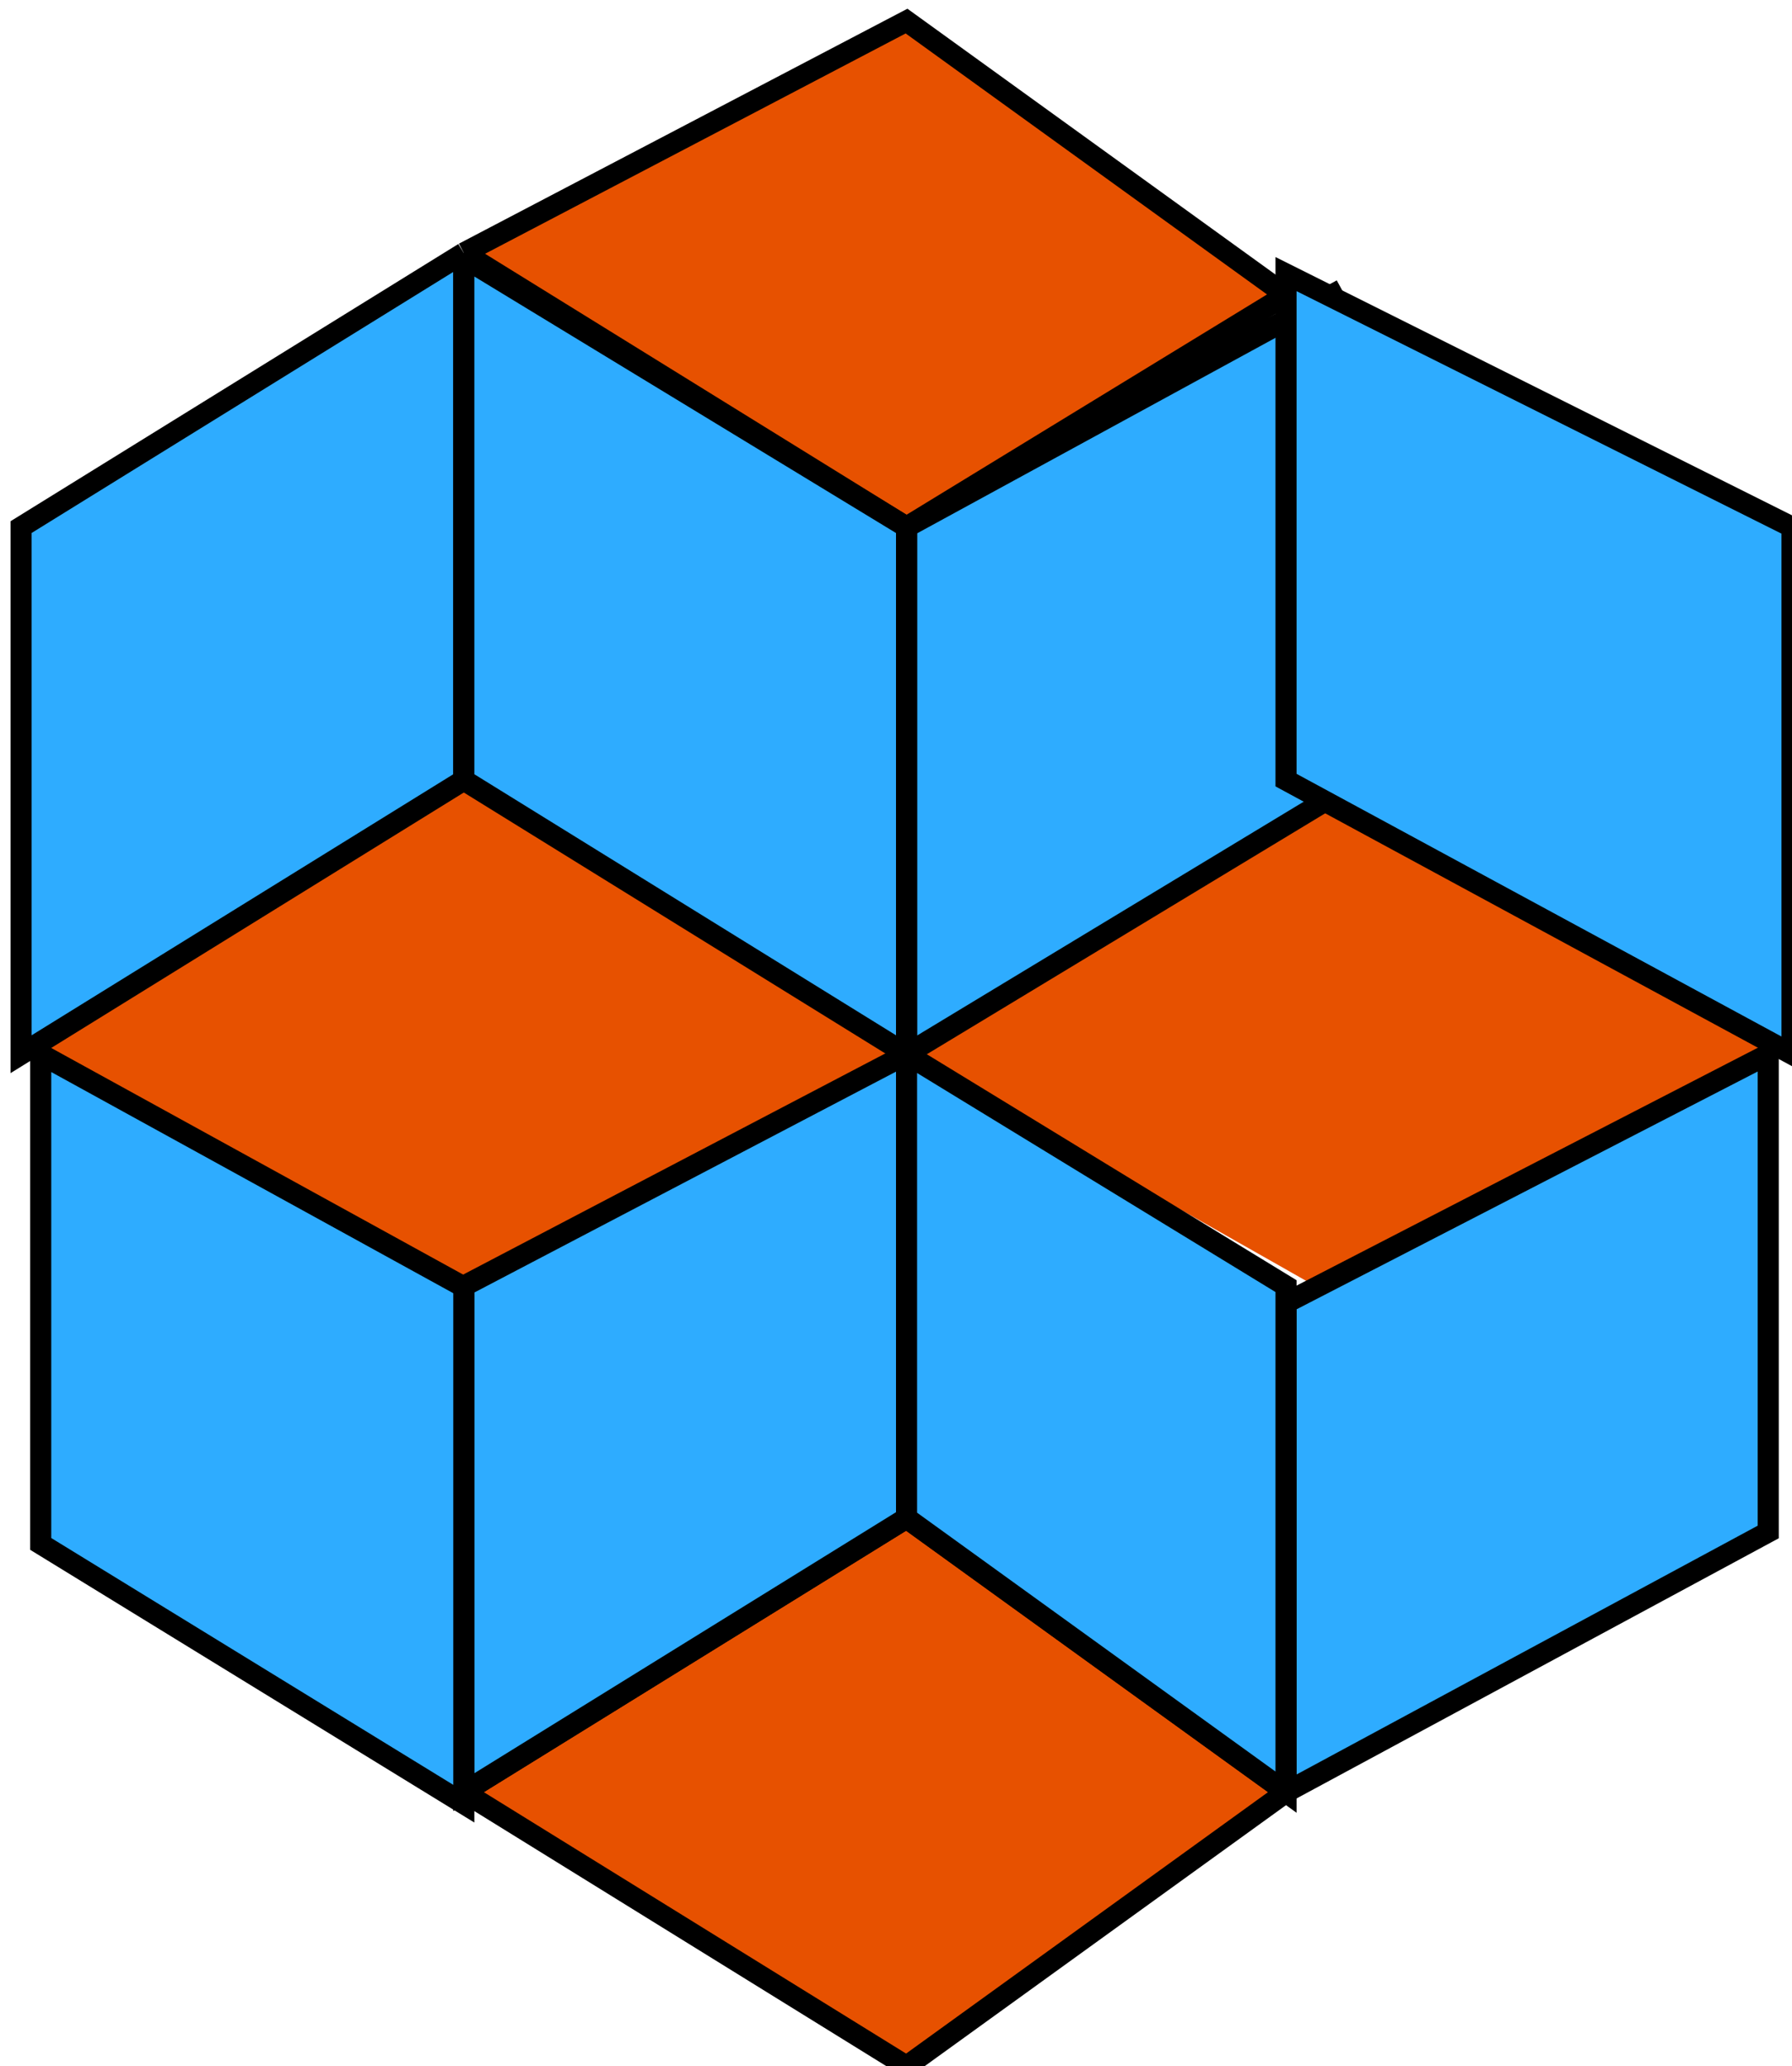 <svg version="1.1" 
        id="a-level" 
        xmlns="http://www.w3.org/2000/svg" 
        xmlns:xlink="http://www.w3.org/1999/xlink"
	      width="85px" height="98px">
<polygon fill="#E75100" points="43,50 22.759,61.34 1.627,50 22.005,37.189 "/>
<polygon fill="#E75100" points="83.759,49.755 64.325,62.094 43,50 63.571,37.943 "/>
<polygon fill="#E75100" stroke="#000000" points="61,85 43,98 22,85 43,72 "/>
<polyline fill="#E75100" stroke="#000000" points="22,12 43,1 61,14 43,25 22,12 "/>
<polyline fill="#2EACFF" stroke="#000000" points="22,12 22,37 1,50 1,25 22,12 "/>
<polygon fill="#2EACFF" stroke="#000000" points="43,72 22,85 22,61 43,50 "/>
<polygon fill="#2EACFF" stroke="#000000" points="83.873,72.66 61,85 61,61.795 83.873,50 "/>
<polyline fill="#2EACFF" stroke="#000000" points="61,13 63.342,37.698 43,50 43,25 63.646,13.736 "/>
<polyline fill="#2EACFF" stroke="#000000" points="22,12 22,37 43,50 43,25 22,12.226 "/>
<polygon fill="#2EACFF" stroke="#000000" points="1.931,73.226 22,85.547 22,61.04 1.931,50 "/>
<polygon fill="#2EACFF" stroke="#000000" points="43,72 61,85 61,61 43,50 "/>
<polygon fill="#2EACFF" stroke="#000000" points="61,37 85,50 85,25 61,13 "/>
</svg>
